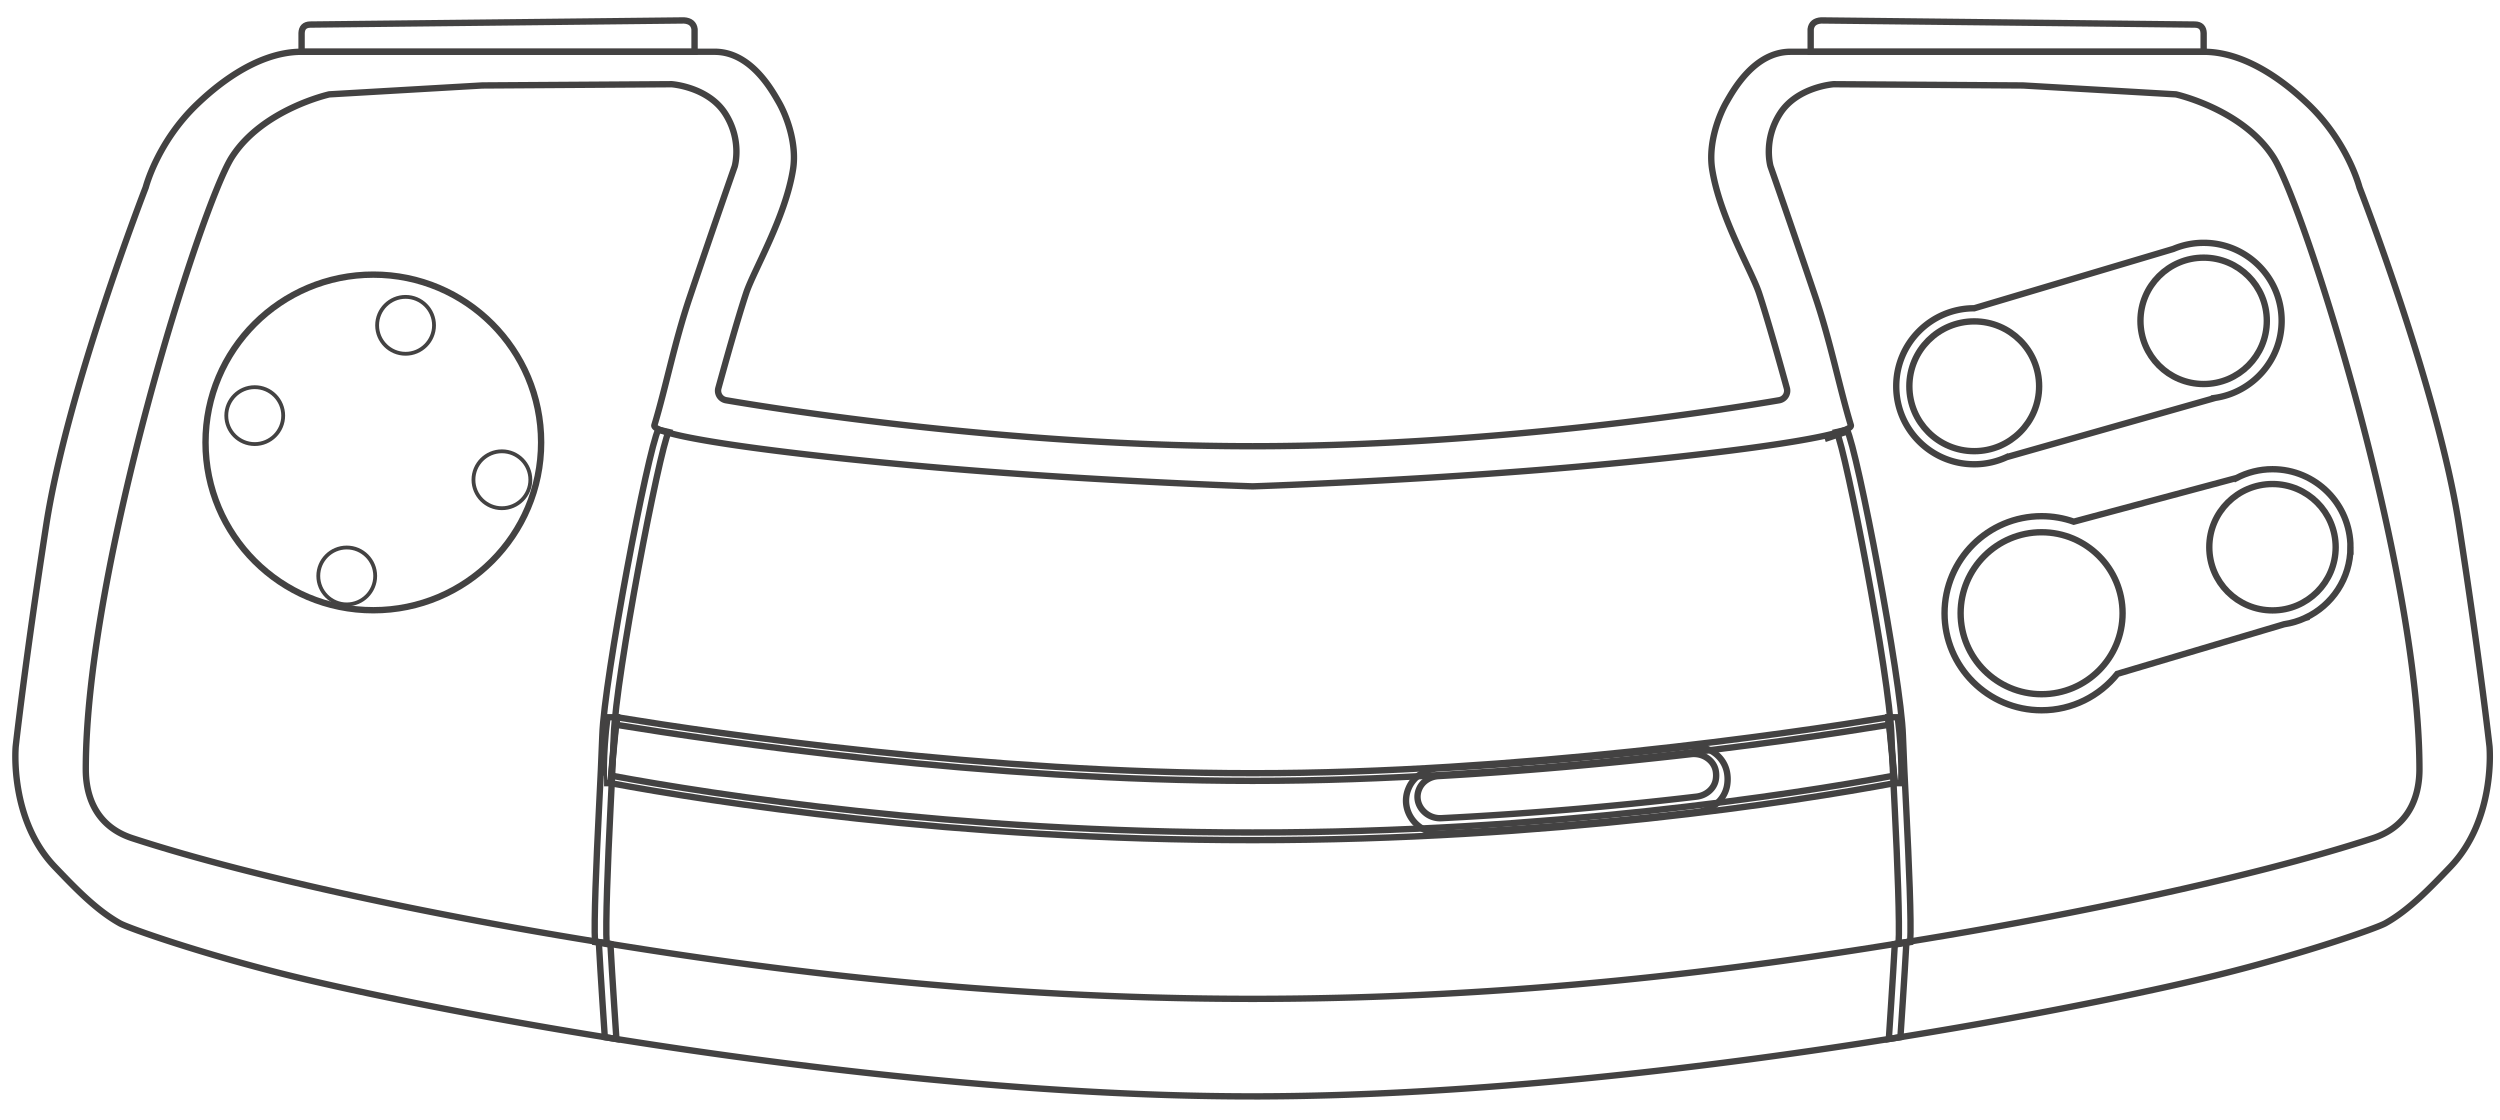 <?xml version="1.0" encoding="UTF-8" standalone="no"?>
<svg
   viewBox="0 0 391.985 175.611"
   version="1.1"
   id="svg221"
   sodipodi:docname="amigacd32.svg"
   width="391.985"
   height="175.611"
   inkscape:version="1.2.2 (732a01da63, 2022-12-09)"
   xmlns:inkscape="http://www.inkscape.org/namespaces/inkscape"
   xmlns:sodipodi="http://sodipodi.sourceforge.net/DTD/sodipodi-0.dtd"
   xmlns="http://www.w3.org/2000/svg"
   xmlns:svg="http://www.w3.org/2000/svg">
  <defs
     id="defs225" />
  <sodipodi:namedview
     id="namedview223"
     pagecolor="#434242"
     bordercolor="#434242"
     borderopacity="1"
     inkscape:showpageshadow="0"
     inkscape:pageopacity="0"
     inkscape:pagecheckerboard="1"
     inkscape:deskcolor="#434242"
     showgrid="false"
     inkscape:zoom="1.1018468"
     inkscape:cx="0"
     inkscape:cy="280.43827"
     inkscape:window-width="1920"
     inkscape:window-height="1009"
     inkscape:window-x="-8"
     inkscape:window-y="-8"
     inkscape:window-maximized="1"
     inkscape:current-layer="g556" />
  <linearGradient
     id="a"
     gradientUnits="userSpaceOnUse"
     x1="-103.2"
     y1="191.201"
     x2="272.812"
     y2="191.201"
     gradientTransform="rotate(90,84.806,193.992)">
    <stop
       offset="0"
       stop-color="#434242"
       id="stop4" />
    <stop
       offset="1"
       stop-color="#434242"
       id="stop6" />
  </linearGradient>
  <linearGradient
     id="b"
     gradientUnits="userSpaceOnUse"
     x1="220.719"
     y1="175.079"
     x2="211.724"
     y2="151.093"
     gradientTransform="rotate(90,84.806,193.992)">
    <stop
       offset="0"
       stop-color="#434242"
       id="stop21" />
    <stop
       offset="1"
       stop-color="#434242"
       id="stop23" />
  </linearGradient>
  <linearGradient
     id="c"
     gradientUnits="userSpaceOnUse"
     x1="227.092"
     y1="206.174"
     x2="222.295"
     y2="186.386"
     gradientTransform="rotate(90,84.806,193.992)">
    <stop
       offset="0"
       stop-color="#434242"
       id="stop36" />
    <stop
       offset="1"
       stop-color="#434242"
       id="stop38" />
  </linearGradient>
  <g
     id="g556"
     transform="rotate(-90,106.158,59.748)"
     style="fill:none;stroke:#434242;stroke-opacity:1">
    <path
       d="m -6,149.992 c 0,34.746 4.617,72.765 9.373,102.105 3.828,23.618 7.704,41.346 9.666,49.258 3.324,13.403 7.295,24.796 8.095,26.235 2.114,3.8 5.734,7.211 8.845,10.194 7.499,7.192 18.889,6.146 18.889,6.146 0,0 13.492,-1.499 34.78,-4.797 21.288,-3.298 52.883,-15.591 52.883,-15.591 0,0 7.082,-1.799 13.079,-8.095 2.145,-2.253 8.178,-8.899 8.178,-16.341 v -28.933 -35.83 c 0,-5.697 -6.074,-9.002 -7.878,-10.044 -2.017,-1.165 -6.439,-2.906 -10.56,-2.249 -7.543,1.203 -15.884,6.182 -19.393,7.346 -4.155,1.378 -11.633,3.458 -14.909,4.358 a 1.517,1.517 0 0 1 -1.9,-1.208 c -1.376,-8.054 -7.207,-44.429 -7.207,-82.554 0,-38.125 5.831,-74.5 7.207,-82.554 a 1.517,1.517 0 0 1 1.9,-1.208 c 3.276,0.899 10.754,2.98 14.909,4.357 3.509,1.163 11.85,6.143 19.393,7.346 4.121,0.657 8.543,-1.083 10.56,-2.249 1.804,-1.042 7.878,-4.348 7.878,-10.044 V 29.81 0.877 c 0,-7.441 -6.032,-14.088 -8.178,-16.341 -5.997,-6.296 -13.079,-8.095 -13.079,-8.095 0,0 -31.594,-12.293 -52.882,-15.591 -21.288,-3.298 -34.78,-4.797 -34.78,-4.797 0,0 -11.39,-1.046 -18.89,6.147 -3.111,2.983 -6.731,6.394 -8.845,10.194 -0.8,1.439 -4.772,12.832 -8.095,26.235 C 11.077,6.541 7.202,24.269 3.373,47.887 -1.383,77.228 -6,115.246 -6,149.992 Z"
       fill="#434242"
       id="path2"
       style="fill:none;stroke:#434242;stroke-opacity:1" />
    <path
       d="m 141.247,310.051 c 7.526,-4.797 9.864,-15.291 9.864,-15.291 l 1.396,-23.986 0.196,-29.683 c 0,0 -0.393,-5.697 -4.59,-8.395 -4.197,-2.698 -8.292,-1.499 -8.292,-1.499 0,0 -9.749,3.419 -20.548,7.062 -7.033,2.372 -14.072,3.732 -20.032,5.531 -1.929,0.582 -5.106,-24.998 -7.045,-49.184 -1.817,-22.663 -2.549,-44.613 -2.549,-44.613 0,0 0.732,-21.95 2.549,-44.613 1.939,-24.186 5.116,-49.766 7.045,-49.184 5.96,1.799 12.999,3.158 20.032,5.531 10.799,3.643 20.548,7.062 20.548,7.062 0,0 4.095,1.199 8.292,-1.499 4.198,-2.698 4.59,-8.395 4.59,-8.395 L 152.507,29.212 151.111,5.226 c 0,0 -2.337,-10.494 -9.864,-15.291 -7.527,-4.797 -64.486,-22.894 -95.976,-22.894 -3.093,0 -8.698,0.878 -10.794,7.302 -6.535,20.024 -12.264,49.214 -15.291,67.162 -0.162,0.96 -0.327,1.945 -0.492,2.942 l -0.696,4.235 c -4.007,24.7 -8.706,59.604 -8.706,101.311 0,41.707 4.699,76.612 8.706,101.311 l 0.696,4.235 0.492,2.942 c 3.027,17.947 8.757,47.138 15.291,67.162 2.096,6.423 7.701,7.302 10.794,7.302 31.49,-10e-4 88.449,-18.097 95.976,-22.894 z m -44.17,-70.352 1.327,3.982 m -55.29,6.985 c 3.306,-0.245 6.781,-0.565 10.333,-0.98 m 0,-199.387 a 245.879,245.879 0 0 0 -10.333,-0.98"
       fill="#434242"
       id="path11"
       style="fill:none;stroke:#434242;stroke-opacity:1" />
    <circle
       cx="96.536"
       cy="12.126"
       r="26.311"
       fill="#434242"
       id="circle15"
       style="fill:none;stroke:#434242;stroke-opacity:1" />
    <path
       d="m 157.789,0.877 h 2.916 c 0.839,0.029 1.326,0.438 1.349,1.349 l 0.648,58.617 c -0.07,0.963 -0.508,1.533 -1.373,1.649 h -3.541 V 0.877 Z m 0,298.23 h 2.916 c 0.839,-0.029 1.326,-0.438 1.349,-1.349 l 0.648,-58.616 c -0.07,-0.963 -0.508,-1.533 -1.373,-1.649 h -3.541 v 61.614 z"
       fill="#434242"
       id="path19"
       style="fill:none;stroke:#434242;stroke-opacity:1" />
    <path
       d="m 115.6,311.338 c 6.755,0 12.231,-5.476 12.231,-12.231 a 12.19,12.19 0 0 0 -0.957,-4.749 l -9.303,-31.218 c 0,-6.755 -5.476,-12.231 -12.23,-12.231 -6.754,0 -12.23,5.476 -12.23,12.231 0,1.843 0.419,3.584 1.149,5.151 l -0.008,0.008 9.244,32.549 0.012,-0.003 c 0.846,5.929 5.929,10.493 12.092,10.493 z"
       fill="url(#b)"
       id="path26"
       style="fill:none;stroke:#434242;stroke-opacity:1" />
    <circle
       cx="105.341"
       cy="263.14"
       r="10.174"
       fill="#434242"
       id="circle30"
       style="fill:none;stroke:#434242;stroke-opacity:1" />
    <circle
       cx="115.6"
       cy="299.107"
       r="9.907"
       fill="#434242"
       id="circle34"
       style="fill:none;stroke:#434242;stroke-opacity:1" />
    <path
       d="m 80.107,322.131 c 6.755,0 12.23,-5.476 12.23,-12.231 0,-2.039 -0.506,-3.957 -1.388,-5.647 l 0.004,-0.002 -6.844,-25.503 c 0.556,-1.58 0.861,-3.278 0.861,-5.048 0,-8.404 -6.813,-15.216 -15.216,-15.216 -8.403,0 -15.216,6.813 -15.216,15.216 0,4.807 2.231,9.09 5.711,11.879 l 7.776,26.137 c 0.173,1.16 0.505,2.265 0.98,3.294 l 0.02,0.067 0.01,-0.005 c 1.951,4.167 6.169,7.059 11.072,7.059 z"
       fill="url(#c)"
       id="path41"
       style="fill:none;stroke:#434242;stroke-opacity:1" />
    <circle
       cx="80.107"
       cy="309.901"
       r="9.907"
       fill="#434242"
       id="circle45"
       style="fill:none;stroke:#434242;stroke-opacity:1" />
    <circle
       cx="69.755"
       cy="273.701"
       r="12.698"
       fill="#434242"
       id="circle49"
       style="fill:none;stroke:#434242;stroke-opacity:1" />
    <g
       id="g145"
       style="fill:none;stroke:#434242;stroke-opacity:1"
       transform="translate(-6,-44)">
      <circle
         cx="106.739"
         cy="37.532"
         r="4.461"
         fill="#434242"
         stroke="#434242"
         stroke-width="0.6"
         stroke-miterlimit="10"
         id="circle143"
         style="fill:none;stroke:#434242;stroke-opacity:1" />
    </g>
    <g
       id="g149"
       style="fill:none;stroke:#434242;stroke-opacity:1"
       transform="translate(-6,-44)">
      <circle
         cx="120.897"
         cy="61.182"
         r="4.461"
         fill="#434242"
         stroke="#434242"
         stroke-width="0.6"
         stroke-miterlimit="10"
         id="circle147"
         style="fill:none;stroke:#434242;stroke-opacity:1" />
    </g>
    <g
       id="g153"
       style="fill:none;stroke:#434242;stroke-opacity:1"
       transform="translate(-6,-44)">
      <circle
         cx="96.683"
         cy="76.285"
         r="4.461"
         fill="#434242"
         stroke="#434242"
         stroke-width="0.6"
         stroke-miterlimit="10"
         id="circle151"
         style="fill:none;stroke:#434242;stroke-opacity:1" />
    </g>
    <g
       id="g157"
       style="fill:none;stroke:#434242;stroke-opacity:1"
       transform="translate(-6,-44)">
      <circle
         cx="81.599"
         cy="51.957"
         r="4.461"
         fill="#434242"
         stroke="#434242"
         stroke-width="0.6"
         stroke-miterlimit="10"
         id="circle155"
         style="fill:none;stroke:#434242;stroke-opacity:1" />
    </g>
    <path
       d="m 18.194,46.88 c 3.368,-0.182 12.436,0.205 20.65,0.615 4.398,0.22 8.553,0.427 11.784,0.535 8.836,0.297 44.584,7.113 47.911,8.777 l -0.371,1.609 C 95.328,56.996 60.066,50.147 50.567,49.828 47.322,49.719 43.16,49.512 38.754,49.292 30.585,48.885 21.17,48.524 17.895,48.702 Z"
       fill="#434242"
       id="path159"
       style="fill:none;stroke:#434242;stroke-opacity:1" />
    <path
       d="m 3.287,48.418 c 0.09,-0.006 9.862,-0.667 14.907,-0.939 L 17.896,49.3 C 12.863,49.572 3.085,50.232 2.995,50.238 Z"
       fill="#434242"
       id="path165"
       style="fill:none;stroke:#434242;stroke-opacity:1" />
    <path
       d="m 18.194,253.105 c 3.368,0.182 12.436,-0.205 20.65,-0.615 4.398,-0.22 8.553,-0.427 11.784,-0.535 8.836,-0.297 44.584,-7.113 47.911,-8.777 l -0.371,-1.609 c -2.84,1.42 -38.102,8.269 -47.601,8.588 -3.245,0.109 -7.407,0.316 -11.813,0.536 -8.169,0.407 -17.584,0.768 -20.859,0.59 z"
       fill="#434242"
       id="path169"
       style="fill:none;stroke:#434242;stroke-opacity:1" />
    <path
       d="m 3.287,251.566 c 0.09,0.006 9.862,0.667 14.907,0.939 l -0.298,-1.821 C 12.863,250.412 3.085,249.752 2.995,249.746 Z"
       fill="#434242"
       id="path175"
       style="fill:none;stroke:#434242;stroke-opacity:1" />
    <path
       d="m 43.114,49.319 c -2.922,15.757 -8.937,53.872 -8.937,100.674 0,46.802 6.015,84.917 8.937,100.674 l 1.165,-0.187 c -2.934,-15.865 -8.903,-53.862 -8.903,-100.487 0,-46.625 5.968,-84.622 8.903,-100.487 z"
       fill="#434242"
       id="path179"
       style="fill:none;stroke:#434242;stroke-opacity:1" />
    <path
       d="m 53.447,249.686 c -2.568,-15.722 -8.776,-58.035 -8.776,-99.694 0,-41.659 6.208,-83.972 8.776,-99.694 h -1.199 c -2.568,15.722 -8.776,58.035 -8.776,99.694 0,41.659 6.208,83.972 8.776,99.694 z"
       fill="#434242"
       id="path181"
       style="fill:none;stroke:#434242;stroke-opacity:1" />
    <g
       id="g187"
       style="fill:none;stroke:#434242;stroke-opacity:1"
       transform="translate(-6,-44)">
      <path
         d="m 53.688,263.176 c 0,1.698 -1.144,3.175 -2.662,3.436 -0.458,0.079 -0.901,0.08 -1.357,0.005 -1.389,-0.231 -2.488,-1.474 -2.672,-3.024 a 597.935,597.935 0 0 1 -3.376,-39.99 3.61,3.61 0 0 1 1.58,-3.206 c 0.895,-0.6 1.967,-0.715 2.942,-0.315 l 0.092,0.038 c 1.13,0.481 1.909,1.668 1.986,3.023 0.713,12.611 1.871,25.935 3.442,39.602 0.017,0.142 0.025,0.288 0.025,0.431 m 1.2,0 c 0,-0.211 -0.012,-0.424 -0.037,-0.637 -1.337,-11.634 -2.625,-25.208 -3.433,-39.498 -0.113,-1.998 -1.279,-3.811 -3.076,-4.577 l -0.113,-0.047 c -3.388,-1.389 -7.01,1.293 -7.01,4.988 0,0.095 0.002,0.192 0.007,0.288 a 600.36,600.36 0 0 0 3.386,40.111 c 0.272,2.297 1.942,4.218 4.164,4.587 a 5.84,5.84 0 0 0 1.956,-0.006 c 2.455,-0.422 4.156,-2.695 4.156,-5.209 z"
         fill="#434242"
         id="path185"
         style="fill:none;stroke:#434242;stroke-opacity:1" />
    </g>
    <path
       d="m 53.447,48.842 v 1.456 l -10.333,-0.98 v -1.013 c 0,10e-4 4.122,-0.257 10.333,0.537 z m 0,202.3 v -1.456 l -10.333,0.98 v 1.013 c 0,0 4.122,0.258 10.333,-0.537 z"
       fill="#434242"
       id="path189"
       style="fill:none;stroke:#434242;stroke-opacity:1" />
  </g>
</svg>
